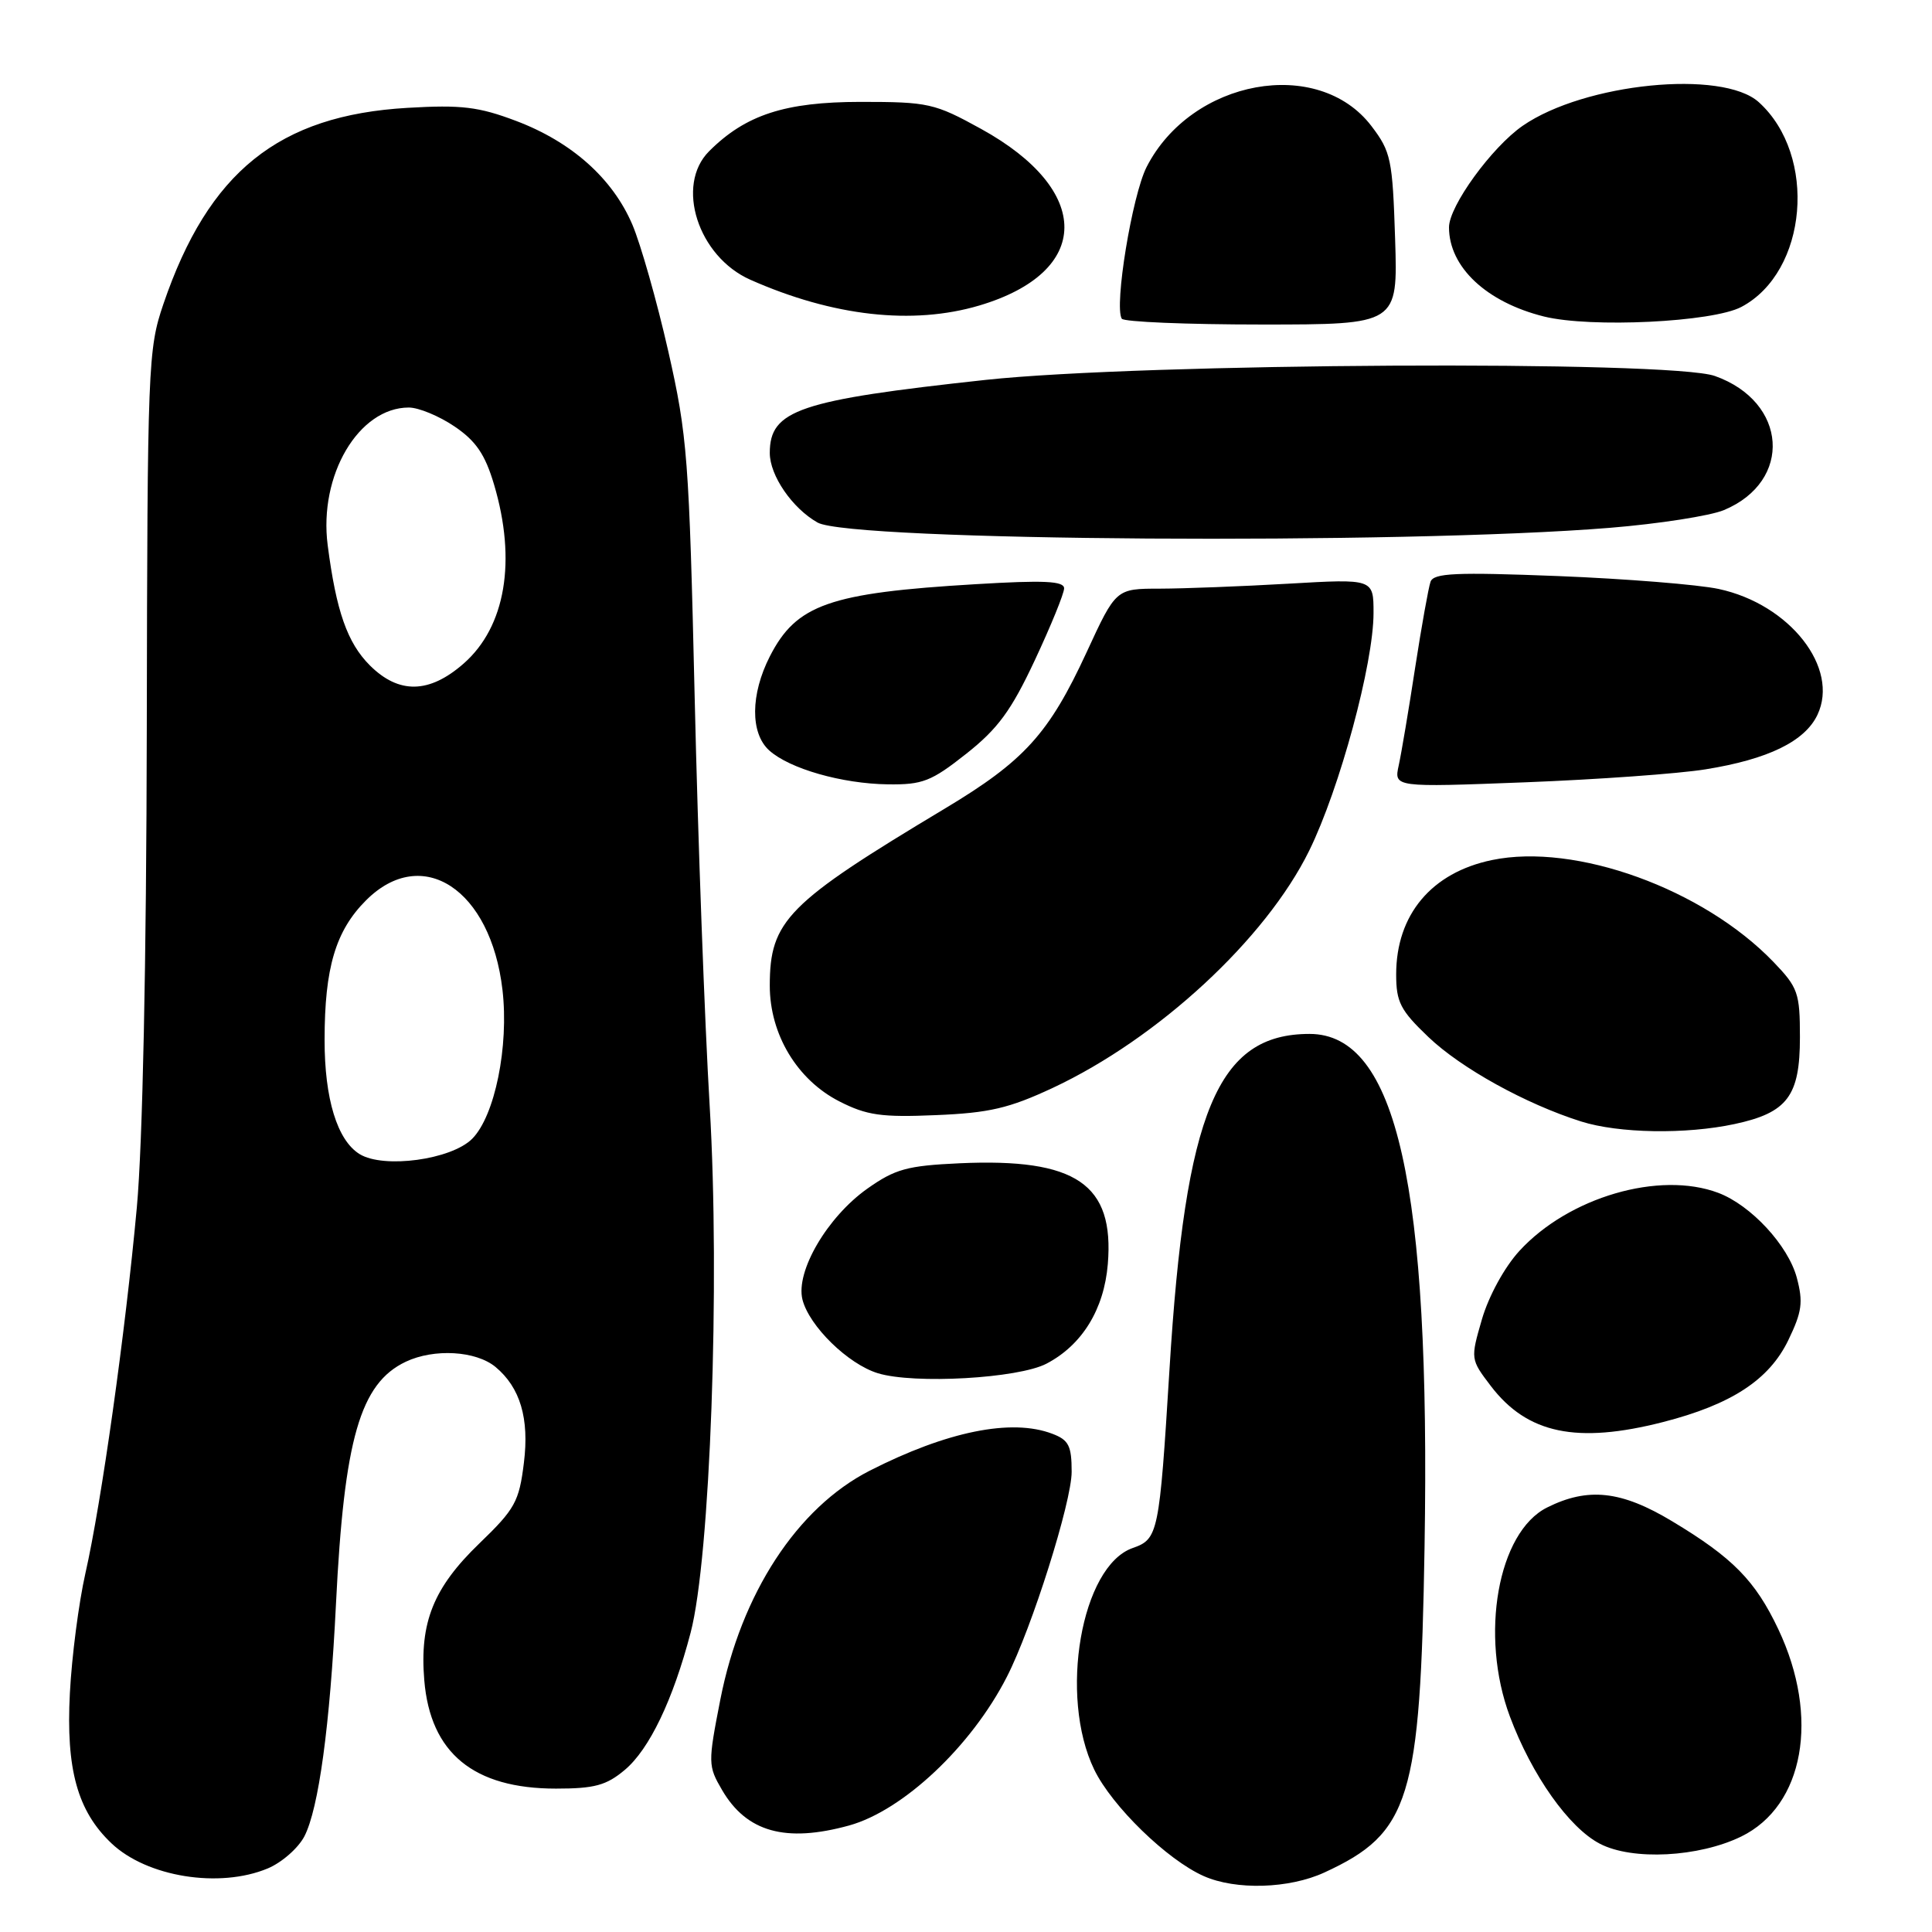 <?xml version="1.0" encoding="UTF-8" standalone="no"?>
<!DOCTYPE svg PUBLIC "-//W3C//DTD SVG 1.1//EN" "http://www.w3.org/Graphics/SVG/1.1/DTD/svg11.dtd" >
<svg xmlns="http://www.w3.org/2000/svg" xmlns:xlink="http://www.w3.org/1999/xlink" version="1.1" viewBox="0 0 256 256">
 <g >
 <path fill="currentColor"
d=" M 175.50 248.11 C 186.84 242.89 188.21 238.45 188.76 205.00 C 189.56 156.99 185.08 137.00 173.52 137.00 C 161.33 137.00 157.06 147.25 154.96 181.50 C 153.62 203.22 153.47 203.94 150.09 205.12 C 143.27 207.50 140.27 224.73 144.99 234.48 C 147.34 239.33 154.65 246.44 159.50 248.59 C 163.76 250.48 170.82 250.27 175.50 248.11 Z  M 35.47 247.58 C 37.34 246.80 39.52 244.88 40.33 243.33 C 42.23 239.65 43.72 228.68 44.52 212.50 C 45.60 190.67 47.72 183.31 53.76 180.44 C 57.52 178.66 63.06 178.98 65.66 181.13 C 68.93 183.85 70.15 187.95 69.42 193.82 C 68.79 198.98 68.24 199.96 63.52 204.51 C 57.44 210.37 55.58 214.98 56.22 222.65 C 57.02 232.29 62.75 237.00 73.67 237.00 C 78.79 237.00 80.35 236.57 82.79 234.52 C 86.04 231.79 89.17 225.27 91.51 216.34 C 94.11 206.46 95.43 170.01 94.04 146.62 C 93.38 135.56 92.48 111.20 92.05 92.50 C 91.31 60.67 91.09 57.74 88.54 46.50 C 87.04 39.90 84.90 32.37 83.79 29.76 C 81.17 23.64 75.76 18.81 68.38 16.02 C 63.43 14.15 61.15 13.87 54.00 14.29 C 36.93 15.28 27.62 22.77 21.65 40.29 C 19.61 46.27 19.53 48.33 19.45 96.50 C 19.40 127.64 18.90 151.59 18.13 160.00 C 16.61 176.58 13.44 199.12 11.31 208.50 C 10.44 212.35 9.51 219.48 9.26 224.34 C 8.73 234.45 10.26 239.97 14.77 244.25 C 19.47 248.71 29.07 250.25 35.47 247.58 Z  M 230.72 243.35 C 239.05 239.28 241.15 227.54 235.64 215.89 C 232.59 209.44 229.59 206.39 221.56 201.57 C 214.83 197.52 210.42 197.04 205.00 199.75 C 198.47 203.01 196.04 216.68 200.07 227.45 C 202.98 235.24 207.90 242.19 212.00 244.31 C 216.32 246.55 225.09 246.09 230.72 243.35 Z  M 112.50 241.89 C 119.66 239.91 128.71 231.40 133.41 222.20 C 136.72 215.75 142.00 199.02 142.00 195.02 C 142.00 191.57 141.61 190.80 139.43 189.98 C 134.03 187.92 125.47 189.66 115.23 194.88 C 105.63 199.78 98.21 211.15 95.45 225.19 C 93.80 233.62 93.81 233.99 95.68 237.19 C 98.93 242.76 104.10 244.20 112.50 241.89 Z  M 220.36 188.43 C 229.41 186.11 234.42 182.84 236.96 177.58 C 238.78 173.81 238.95 172.55 238.08 169.28 C 236.92 165.00 232.00 159.69 227.68 158.06 C 219.88 155.12 207.86 158.63 201.33 165.75 C 199.35 167.91 197.27 171.72 196.37 174.79 C 194.84 180.07 194.84 180.10 197.54 183.65 C 202.37 189.98 208.93 191.35 220.36 188.43 Z  M 138.67 180.69 C 143.39 178.22 146.29 173.50 146.79 167.51 C 147.67 156.89 142.60 153.44 127.15 154.14 C 120.20 154.46 118.61 154.90 114.93 157.50 C 109.62 161.26 105.40 168.47 106.33 172.20 C 107.22 175.71 112.35 180.74 116.32 181.96 C 121.11 183.43 134.94 182.65 138.67 180.69 Z  M 229.85 148.94 C 236.84 147.44 238.50 145.24 238.50 137.45 C 238.50 131.57 238.25 130.85 235.00 127.47 C 225.69 117.79 208.77 111.66 197.70 113.96 C 189.68 115.62 185.00 121.20 185.00 129.11 C 185.00 132.79 185.56 133.87 189.28 137.42 C 193.60 141.54 202.16 146.28 209.50 148.60 C 214.50 150.18 223.37 150.33 229.85 148.94 Z  M 139.50 144.15 C 153.46 137.61 167.71 124.43 173.47 112.73 C 177.52 104.49 182.00 87.93 182.00 81.22 C 182.00 76.69 182.00 76.69 170.75 77.34 C 164.56 77.70 156.88 77.99 153.69 78.00 C 147.87 78.00 147.87 78.00 143.99 86.41 C 138.98 97.25 135.73 100.83 125.15 107.17 C 104.30 119.67 102.00 121.99 102.00 130.61 C 102.00 137.06 105.63 143.09 111.22 145.94 C 114.85 147.79 116.79 148.07 124.02 147.76 C 131.08 147.47 133.72 146.85 139.50 144.15 Z  M 128.03 99.88 C 132.23 96.56 133.99 94.16 137.12 87.48 C 139.25 82.93 141.00 78.64 141.00 77.96 C 141.00 76.99 138.35 76.86 129.25 77.41 C 109.89 78.56 105.52 80.10 102.01 86.97 C 99.44 92.01 99.40 97.15 101.92 99.43 C 104.61 101.86 111.57 103.85 117.66 103.93 C 122.24 103.99 123.40 103.54 128.03 99.88 Z  M 226.00 101.94 C 234.28 100.61 239.15 98.24 240.82 94.72 C 243.77 88.50 237.15 80.06 227.73 78.04 C 225.02 77.46 215.44 76.69 206.43 76.33 C 192.85 75.80 189.97 75.93 189.55 77.09 C 189.28 77.87 188.36 83.00 187.51 88.50 C 186.67 94.00 185.69 99.81 185.34 101.41 C 184.70 104.33 184.70 104.33 202.10 103.66 C 211.67 103.29 222.43 102.52 226.00 101.94 Z  M 213.31 69.94 C 219.81 69.41 226.61 68.35 228.43 67.59 C 237.58 63.77 236.87 53.24 227.23 49.82 C 221.30 47.72 151.31 48.10 130.58 50.34 C 105.87 53.02 102.00 54.33 102.00 60.02 C 102.00 63.01 104.97 67.34 108.33 69.24 C 112.67 71.71 185.65 72.19 213.31 69.94 Z  M 184.86 31.67 C 184.52 21.10 184.31 20.10 181.72 16.70 C 174.66 7.44 157.87 10.50 151.93 22.13 C 150.01 25.91 147.61 40.56 148.64 42.23 C 148.90 42.65 157.24 43.00 167.17 43.00 C 185.22 43.00 185.22 43.00 184.86 31.67 Z  M 230.74 40.67 C 239.53 36.02 240.84 20.59 233.05 13.54 C 228.23 9.18 209.94 11.01 201.76 16.67 C 197.66 19.51 192.00 27.31 192.00 30.12 C 192.00 35.39 196.96 40.04 204.59 41.94 C 210.77 43.47 226.93 42.69 230.74 40.67 Z  M 129.77 40.48 C 144.70 36.04 144.81 25.24 130.00 17.08 C 123.83 13.68 123.02 13.50 114.00 13.50 C 104.02 13.51 98.79 15.21 93.96 20.04 C 89.45 24.55 92.49 34.00 99.43 37.07 C 110.38 41.92 120.93 43.10 129.77 40.48 Z  M 47.66 152.93 C 44.69 151.11 43.00 145.60 43.01 137.78 C 43.01 128.24 44.47 123.33 48.50 119.30 C 55.94 111.86 65.03 117.83 66.58 131.16 C 67.45 138.64 65.57 147.89 62.56 150.90 C 59.79 153.67 50.85 154.88 47.66 152.93 Z  M 49.00 88.16 C 46.02 85.17 44.55 80.98 43.42 72.24 C 42.22 62.98 47.52 54.00 54.17 54.00 C 55.47 54.00 58.20 55.13 60.23 56.51 C 63.08 58.44 64.28 60.22 65.46 64.19 C 68.47 74.31 66.99 83.05 61.44 87.92 C 56.88 91.92 52.85 92.00 49.00 88.16 Z "/>
</g>
</svg>